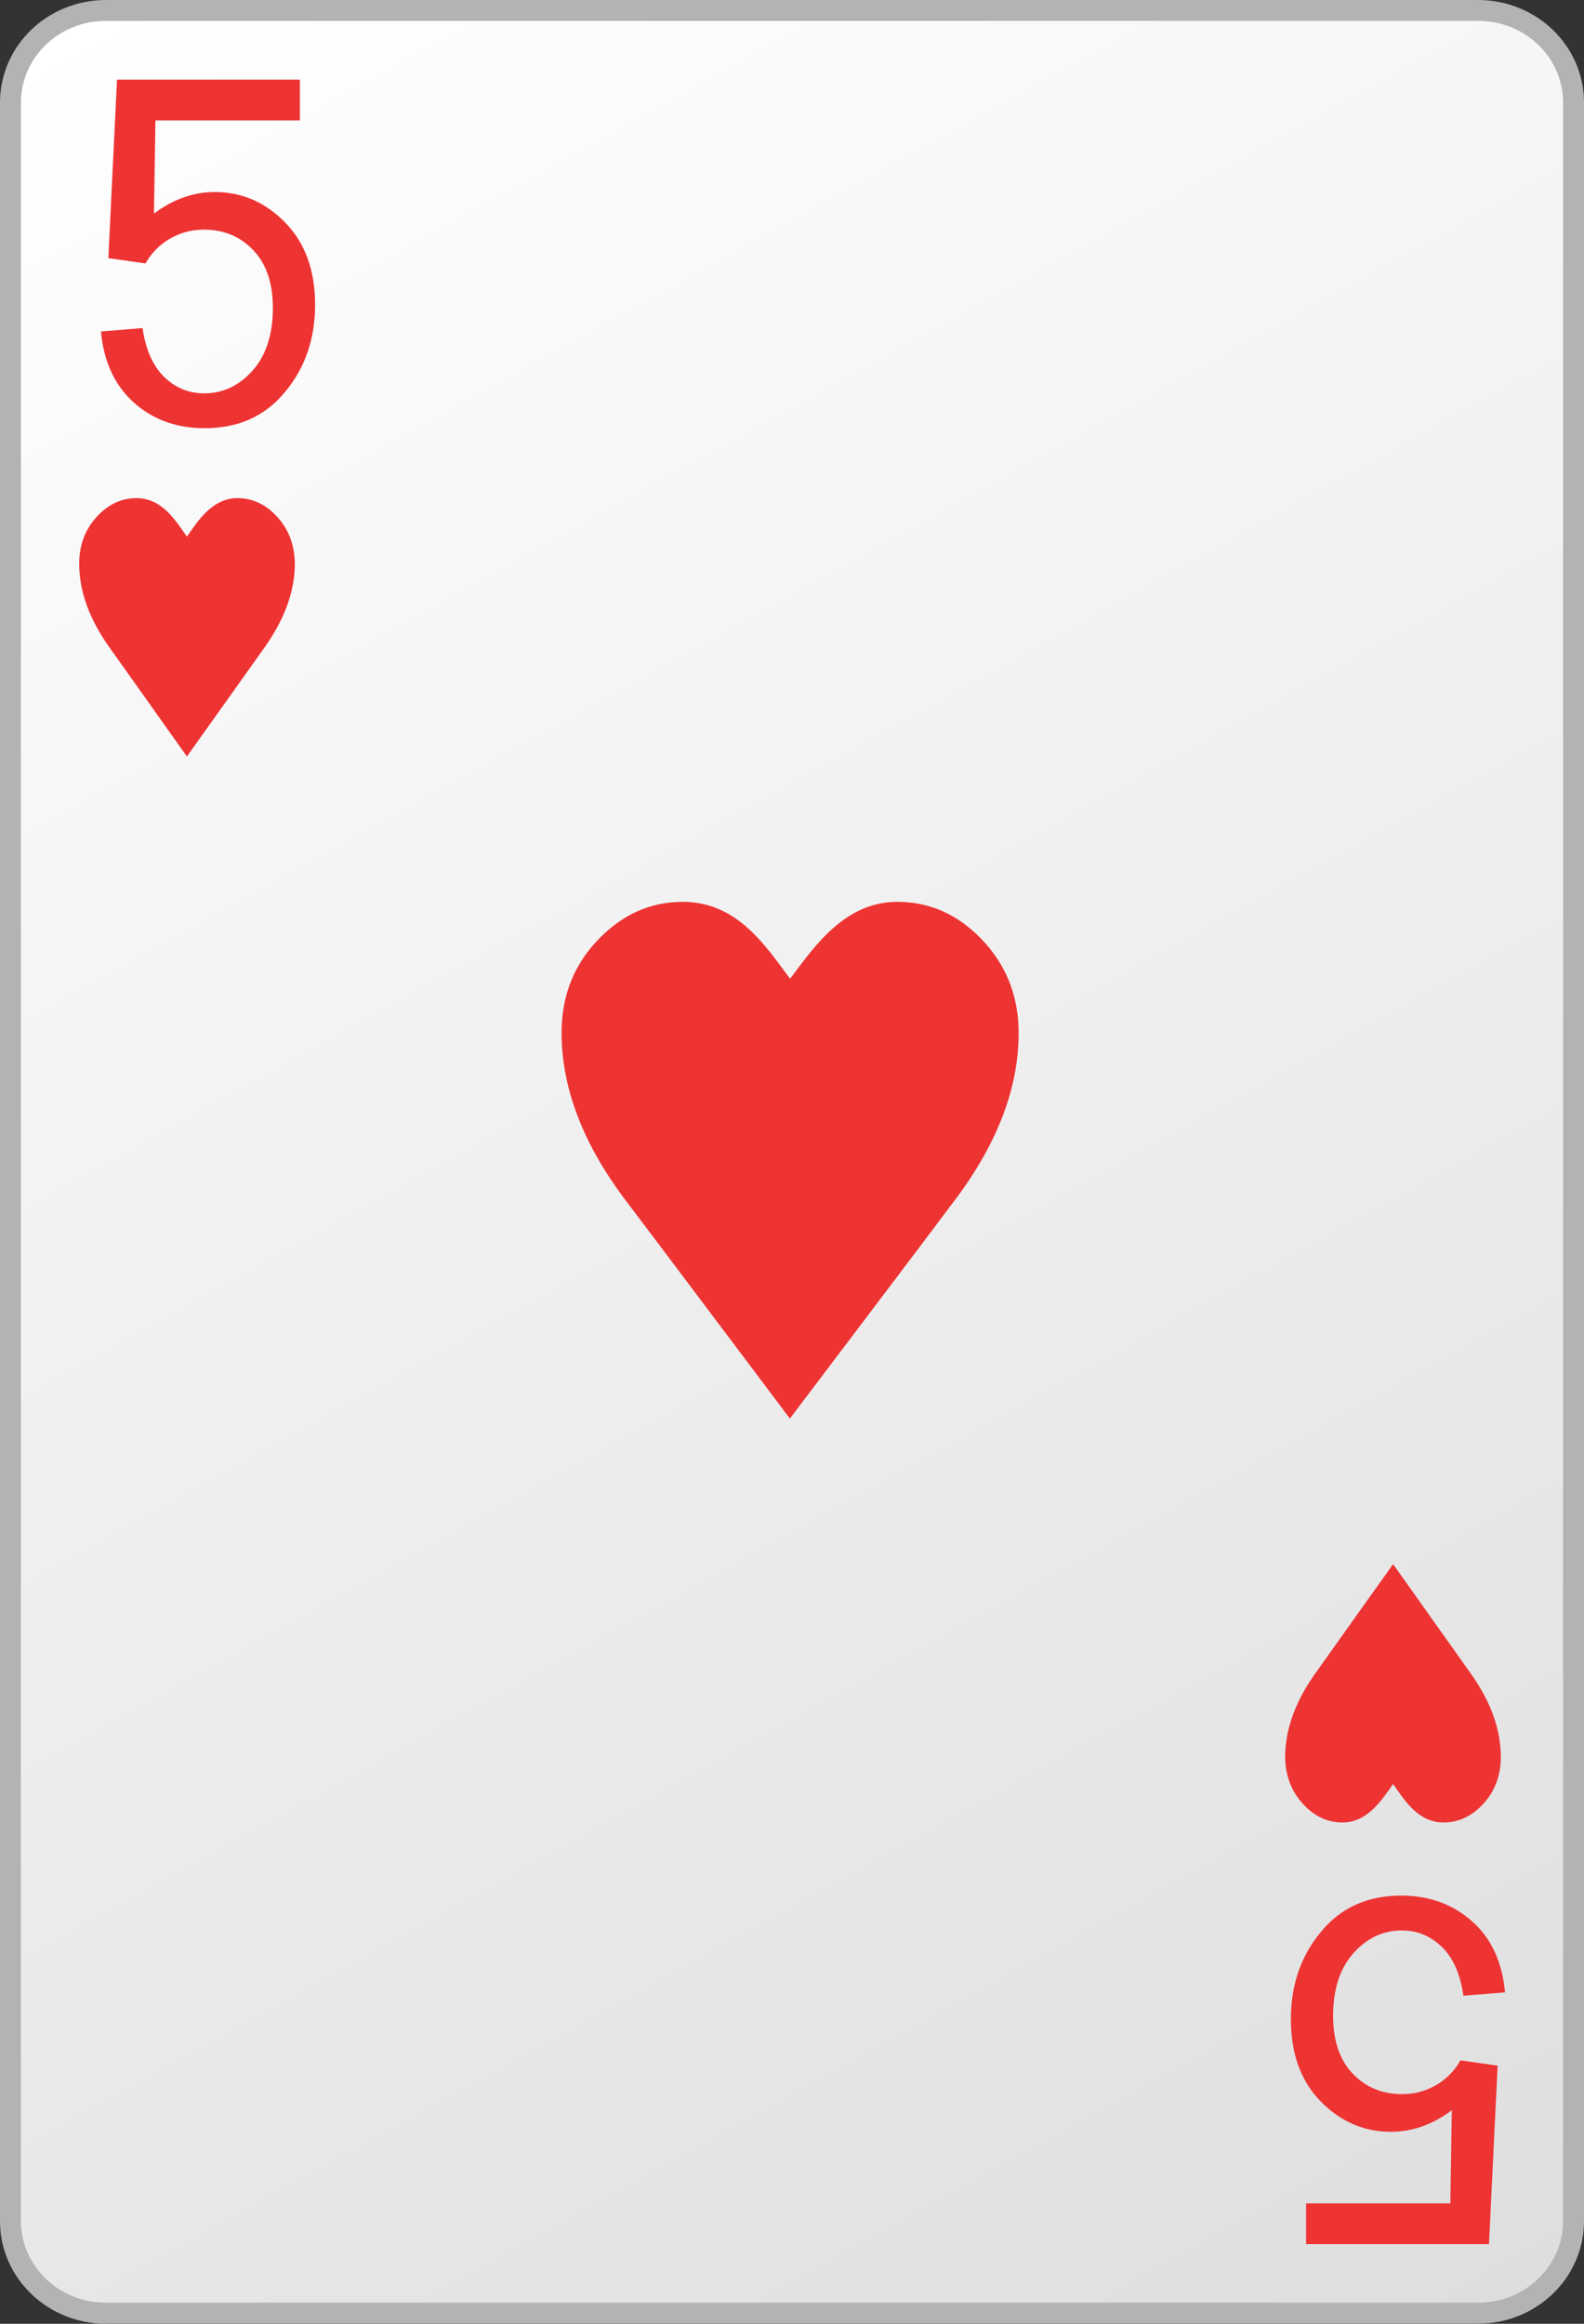 <?xml version="1.0" encoding="utf-8"?>
<!-- Generator: Adobe Illustrator 13.0.2, SVG Export Plug-In  -->
<!DOCTYPE svg PUBLIC "-//W3C//DTD SVG 1.1//EN" "http://www.w3.org/Graphics/SVG/1.1/DTD/svg11.dtd">
<svg version="1.1"
	 xmlns="http://www.w3.org/2000/svg" xmlns:xlink="http://www.w3.org/1999/xlink" xmlns:a="http://ns.adobe.com/AdobeSVGViewerExtensions/3.0/"
	 x="0px" y="0px" width="75px" height="110px" viewBox="0 0 75 110" enable-background="new 0 0 75 110" xml:space="preserve">
<rect x="0" y="0" width="75" height="110" fill="#333333" stroke="none"/>
<defs>
</defs>
<rect fill="none" width="75" height="110"/>
<linearGradient id="SVGID_1_" gradientUnits="userSpaceOnUse" x1="1554.468" y1="1657.98" x2="1616.533" y2="1546.013" gradientTransform="matrix(1 0 0 -1 -1548 1657)">
	<stop  offset="0" style="stop-color:#FFFFFF"/>
	<stop  offset="1" style="stop-color:#DEDEDF"/>
</linearGradient>
<path fill="url(#SVGID_1_)" d="M74.51,105.141c0,2.409-2.02,4.369-4.51,4.369H5c-2.49,0-4.51-1.96-4.51-4.369V4.86
	C0.49,2.45,2.51,0.5,5,0.5h65c2.49,0,4.51,1.96,4.51,4.37V105.141z"/>
<path fill="#B3B3B3" d="M5,110c-2.75-0.01-5-2.17-5-4.859l0,0V4.86C0,2.16,2.25,0.01,5,0l0,0h65c2.75,0.01,5,2.16,5,4.86l0,0v100.27
	l0,0c0,2.7-2.25,4.86-5,4.86l0,0H5V110z M0.99,4.86v100.27c0,2.12,1.78,3.87,4.01,3.87l0,0h65c2.23,0,4.01-1.75,4.01-3.87l0,0V4.86
	c0-2.13-1.779-3.87-4.01-3.87l0,0H5C2.77,0.99,0.99,2.74,0.99,4.86L0.99,4.86z"/>
<path fill="#EE3333" d="M4.78,15.69l1.97-0.16c0.15,1.04,0.5,1.81,1.04,2.33c0.54,0.51,1.16,0.76,1.87,0.76
	c0.89,0,1.66-0.36,2.3-1.08c0.64-0.72,0.96-1.71,0.96-2.96c0-1.18-0.31-2.09-0.93-2.74c-0.62-0.65-1.4-0.97-2.34-0.97
	c-0.57,0-1.1,0.14-1.59,0.42c-0.49,0.28-0.89,0.68-1.17,1.18l-1.76-0.25l0.41-8.45h8.66V5.7H7.36l-0.07,4.41
	c0.91-0.68,1.87-1.02,2.88-1.02c1.28,0,2.39,0.48,3.33,1.44c0.94,0.96,1.42,2.26,1.42,3.89c0,1.61-0.47,2.99-1.42,4.13
	c-0.94,1.15-2.21,1.72-3.81,1.72c-1.32,0-2.44-0.4-3.35-1.21C5.43,18.24,4.91,17.12,4.78,15.69z"/>
<path fill="#EE3333" d="M71.26,94.311l-1.97,0.159c-0.149-1.04-0.5-1.819-1.04-2.329c-0.54-0.511-1.16-0.761-1.87-0.761
	c-0.89,0-1.659,0.36-2.3,1.08s-0.96,1.71-0.96,2.96c0,1.18,0.31,2.09,0.93,2.74s1.4,0.97,2.341,0.97c0.569,0,1.1-0.14,1.59-0.42
	s0.89-0.68,1.17-1.18l1.76,0.25l-0.41,8.45h-8.66V104.3h6.83l0.07-4.409c-0.91,0.68-1.87,1.02-2.881,1.02
	c-1.279,0-2.389-0.48-3.33-1.44c-0.939-0.96-1.409-2.26-1.409-3.89c0-1.61,0.47-2.99,1.42-4.13c0.94-1.15,2.21-1.72,3.81-1.72
	c1.32,0,2.44,0.41,3.351,1.22C70.609,91.75,71.13,92.88,71.26,94.311z"/>
<path fill="#EE3333" d="M13.11,24.45c-0.53-0.58-1.16-0.87-1.87-0.87c-1.19,0-1.87,1.08-2.39,1.82c-0.53-0.74-1.16-1.82-2.39-1.82
	c-0.71,0-1.33,0.29-1.87,0.87c-0.56,0.61-0.84,1.35-0.84,2.23c0,1.31,0.48,2.64,1.45,3.99c0.32,0.45,3.65,5.14,3.65,5.14
	s3.38-4.74,3.71-5.21c0.93-1.33,1.4-2.63,1.4-3.92C13.95,25.8,13.67,25.05,13.11,24.45z"/>
<path fill="#EE3333" d="M46.45,44.43c-1.13-1.16-2.45-1.74-3.96-1.74c-2.52,0-3.961,2.16-5.08,3.64c-1.12-1.48-2.46-3.64-5.08-3.64
	c-1.51,0-2.83,0.58-3.96,1.74c-1.19,1.21-1.78,2.7-1.78,4.46c0,2.62,1.02,5.28,3.07,7.98c0.68,0.89,7.74,10.28,7.74,10.28
	s7.17-9.471,7.87-10.42c1.98-2.65,2.961-5.261,2.961-7.84C48.23,47.13,47.63,45.65,46.45,44.43z"/>
<path fill="#EE3333" d="M61.7,85.4c0.53,0.58,1.159,0.869,1.87,0.869c1.189,0,1.869-1.08,2.39-1.819
	c0.53,0.739,1.16,1.819,2.39,1.819c0.711,0,1.33-0.289,1.871-0.869c0.559-0.61,0.84-1.351,0.84-2.23c0-1.311-0.48-2.64-1.451-3.99
	c-0.319-0.449-3.649-5.14-3.649-5.14s-3.38,4.74-3.71,5.21c-0.93,1.32-1.4,2.63-1.4,3.92C60.859,84.05,61.141,84.79,61.7,85.4z"/>
</svg>
